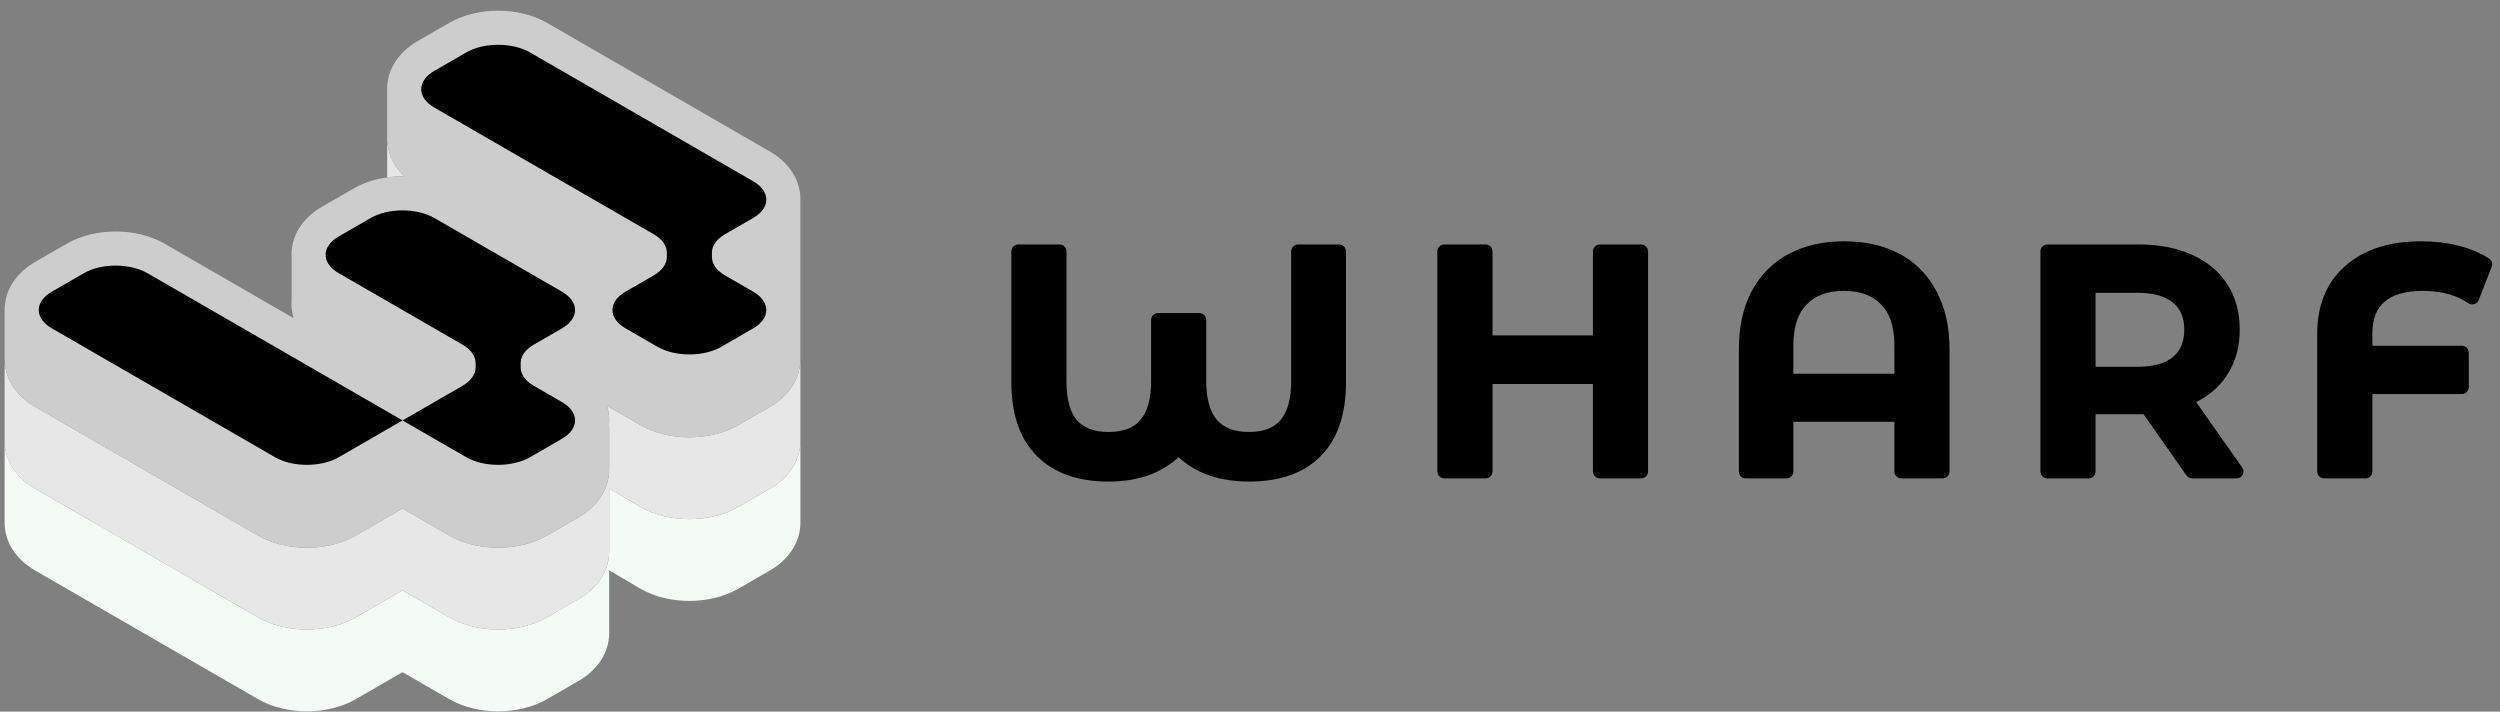 <svg width="404" height="115" viewBox="0 0 404 115" fill="none" xmlns="http://www.w3.org/2000/svg">
<rect x="0" y="0" width="404" height="115" fill="#808080" stroke="none"/>
<path d="M217.512 40.611C217.512 39.998 217.004 39.501 216.377 39.501H209.787C209.16 39.501 208.652 39.998 208.652 40.611V61.61C208.652 64.585 208.015 66.61 206.935 67.879C205.888 69.109 204.272 69.806 201.867 69.806C199.404 69.806 197.748 69.105 196.677 67.871C195.577 66.603 194.929 64.581 194.929 61.61V51.704C194.929 51.092 194.421 50.595 193.795 50.595H187.153C186.526 50.595 186.018 51.092 186.018 51.704V61.61C186.018 64.582 185.374 66.605 184.28 67.874C183.218 69.106 181.575 69.806 179.131 69.806C176.777 69.806 175.148 69.137 174.055 67.944C172.992 66.747 172.346 64.716 172.346 61.61V40.611C172.346 39.998 171.838 39.501 171.212 39.501H164.57C163.943 39.501 163.436 39.998 163.436 40.611V61.813C163.436 66.841 164.745 70.855 167.536 73.67C170.328 76.486 174.251 77.821 179.131 77.821C181.77 77.821 184.138 77.413 186.21 76.566L186.22 76.562C187.867 75.871 189.288 74.976 190.464 73.87C191.62 74.978 193.031 75.872 194.676 76.562L194.699 76.571C196.831 77.412 199.227 77.821 201.867 77.821C206.742 77.821 210.651 76.505 213.411 73.721C216.204 70.904 217.512 66.872 217.512 61.813V40.611Z" fill="black"/>
<path d="M266.326 40.611C266.326 39.998 265.818 39.501 265.192 39.501H258.549C257.923 39.501 257.415 39.998 257.415 40.611V54.196H241.188V40.611C241.188 39.998 240.68 39.501 240.054 39.501H233.412C232.786 39.501 232.278 39.998 232.278 40.611V76.203C232.278 76.816 232.786 77.312 233.412 77.312H240.054C240.68 77.312 241.188 76.816 241.188 76.203V62.059H257.415V76.203C257.415 76.816 257.923 77.312 258.549 77.312H265.192C265.818 77.312 266.326 76.816 266.326 76.203V40.611Z" fill="black"/>
<path fill-rule="evenodd" clip-rule="evenodd" d="M313.912 77.312C314.538 77.312 315.046 76.816 315.046 76.203V56.475C315.046 52.852 314.357 49.7 312.925 47.063C311.531 44.403 309.533 42.371 306.938 41.006C304.361 39.651 301.377 38.993 298.022 38.993C294.667 38.993 291.683 39.651 289.106 41.006C286.511 42.371 284.497 44.402 283.07 47.061L283.067 47.066C281.669 49.701 280.998 52.852 280.998 56.475V76.203C280.998 76.816 281.506 77.312 282.132 77.312H288.672C289.298 77.312 289.806 76.816 289.806 76.203V68.16H306.136V76.203C306.136 76.816 306.643 77.312 307.27 77.312H313.912ZM303.992 49.202L304 49.21C305.359 50.591 306.136 52.741 306.136 55.864V60.399H289.806V55.864C289.806 52.741 290.583 50.591 291.942 49.21L291.949 49.202C293.323 47.779 295.277 47.008 297.971 47.008C300.665 47.008 302.619 47.779 303.992 49.202Z" fill="black"/>
<path fill-rule="evenodd" clip-rule="evenodd" d="M353.332 76.83C353.543 77.132 353.893 77.312 354.267 77.312H361.42C361.841 77.312 362.228 77.084 362.424 76.719C362.62 76.355 362.593 75.914 362.355 75.574L354.899 64.975C356.933 63.97 358.565 62.581 359.759 60.8C361.229 58.66 361.941 56.133 361.941 53.271C361.941 50.486 361.285 48.019 359.927 45.916C358.569 43.815 356.617 42.221 354.121 41.125C351.662 40.03 348.805 39.501 345.582 39.501H330.867C330.241 39.501 329.733 39.998 329.733 40.611V76.203C329.733 76.816 330.241 77.312 330.867 77.312H337.509C338.135 77.312 338.643 76.816 338.643 76.203V66.94H345.582C345.877 66.94 346.148 66.936 346.391 66.928L353.332 76.83ZM351.14 48.887C352.33 49.855 352.98 51.26 352.98 53.271C352.98 55.278 352.332 56.706 351.135 57.711C349.918 58.699 348.025 59.28 345.275 59.28H338.643V47.313H345.275C348.029 47.313 349.924 47.896 351.14 48.887Z" fill="black"/>
<path d="M383.372 76.203V63.685H397.821C398.447 63.685 398.955 63.189 398.955 62.576V56.983C398.955 56.37 398.447 55.874 397.821 55.874H383.372V53.932C383.372 51.507 384.082 49.851 385.339 48.763C386.621 47.654 388.621 47.008 391.536 47.008C394.561 47.008 396.974 47.694 398.853 48.991C399.139 49.189 399.503 49.246 399.838 49.146C400.173 49.046 400.442 48.8 400.567 48.479L402.662 43.09C402.851 42.602 402.668 42.051 402.221 41.766C400.774 40.843 399.106 40.154 397.232 39.688C395.359 39.222 393.357 38.993 391.23 38.993C386.162 38.993 382.03 40.283 378.973 42.992C375.933 45.681 374.461 49.377 374.461 53.932V76.203C374.461 76.816 374.969 77.312 375.596 77.312H382.238C382.864 77.312 383.372 76.816 383.372 76.203Z" fill="black"/>
<path d="M129.347 71.344C129.279 75.014 126.852 77.563 124.459 78.945L119.309 81.918C116.851 83.337 113.977 83.888 111.402 83.888C108.827 83.888 105.953 83.337 103.496 81.918L98.444 78.945V89.039C98.444 92.778 95.981 95.385 93.555 96.785L88.405 99.759C85.947 101.177 83.073 101.729 80.498 101.729C77.923 101.729 75.049 101.177 72.593 99.759L65.046 95.402L57.501 99.759C55.043 101.177 52.17 101.729 49.595 101.729C47.02 101.729 44.147 101.177 41.689 99.759L5.635 78.945C3.242 77.563 0.815 75.014 0.747 71.344L0.746 71.118V84.338L0.747 84.564C0.815 88.234 3.242 90.783 5.635 92.164L41.689 112.979C44.147 114.397 47.02 114.948 49.595 114.948C52.17 114.948 55.043 114.397 57.501 112.979L65.046 108.622L72.593 112.979C75.049 114.397 77.923 114.948 80.498 114.948C83.073 114.948 85.947 114.397 88.405 112.979L93.555 110.005C95.981 108.604 98.444 105.998 98.444 102.259V92.164L103.496 95.138C105.953 96.556 108.827 97.108 111.402 97.108C113.977 97.108 116.851 96.556 119.309 95.138L124.459 92.164C126.852 90.783 129.279 88.234 129.347 84.564L129.347 71.344Z" fill="#F4FAF4"/>
<path d="M0.778 58.706C0.757 58.903 0.746 59.103 0.746 59.305V71.118L0.747 71.344C0.815 75.014 3.242 77.563 5.635 78.944L41.689 99.759C44.147 101.177 47.02 101.728 49.595 101.728C52.17 101.728 55.043 101.177 57.501 99.759L65.046 95.402L72.593 99.759C75.049 101.177 77.923 101.728 80.498 101.728C83.073 101.728 85.947 101.177 88.405 99.759L93.555 96.785C95.981 95.385 98.444 92.778 98.444 89.039V78.944L103.496 81.918C105.953 83.336 108.827 83.888 111.402 83.888C113.977 83.888 116.851 83.336 119.309 81.918L124.459 78.944C126.852 77.563 129.279 75.014 129.347 71.344V58.125C129.279 61.794 126.852 64.343 124.459 65.724L119.309 68.698C116.851 70.116 113.977 70.668 111.402 70.668C108.827 70.668 105.953 70.116 103.496 68.698L98.346 65.724C98.263 65.676 98.18 65.627 98.097 65.576C98.321 66.306 98.447 67.094 98.447 67.941C98.447 68.188 98.436 68.431 98.415 68.668C98.435 68.855 98.444 69.043 98.444 69.234V75.819C98.444 79.558 95.981 82.164 93.555 83.565L88.405 86.538C85.947 87.957 83.073 88.508 80.498 88.508C77.923 88.508 75.049 87.957 72.593 86.538L65.046 82.182L57.501 86.538C55.043 87.957 52.17 88.508 49.595 88.508C47.02 88.508 44.147 87.957 41.689 86.538L5.635 65.724C3.37 64.417 1.075 62.064 0.778 58.706Z" fill="#E7E7E7"/>
<path d="M62.589 23.054C62.594 23.107 62.6 23.161 62.606 23.214C62.864 25.441 63.971 27.195 65.349 28.493C65.249 28.491 65.149 28.491 65.05 28.491C64.245 28.491 63.411 28.544 62.569 28.662V23.52C62.569 23.363 62.576 23.207 62.589 23.054Z" fill="#E7E7E7"/>
<path d="M10.789 39.381L5.638 42.354C3.343 43.679 1.016 46.082 0.77 49.502C0.754 49.663 0.746 49.831 0.746 50.006V57.897L0.747 58.124C0.815 61.794 3.242 64.343 5.635 65.724L41.689 86.538C44.147 87.957 47.02 88.508 49.595 88.508C52.17 88.508 55.043 87.957 57.501 86.538L65.046 82.182L72.593 86.538C75.049 87.957 77.923 88.508 80.498 88.508C83.073 88.508 85.947 87.957 88.405 86.538L93.555 83.565C95.981 82.164 98.444 79.558 98.444 75.819V69.234C98.444 69.043 98.435 68.855 98.415 68.668C98.436 68.431 98.447 68.188 98.447 67.941C98.447 67.094 98.321 66.306 98.097 65.576C98.18 65.627 98.263 65.676 98.346 65.724L103.496 68.698C105.953 70.116 108.827 70.667 111.402 70.667C113.977 70.667 116.851 70.116 119.309 68.698L124.459 65.724C126.852 64.343 129.279 61.794 129.347 58.124V50.362C129.349 50.275 129.351 50.188 129.351 50.1C129.351 50.012 129.349 49.925 129.347 49.838L129.348 32.476C129.35 32.404 129.351 32.332 129.351 32.259C129.351 28.52 126.888 25.914 124.462 24.513L88.407 3.699C85.95 2.281 83.077 1.729 80.502 1.729C77.927 1.729 75.053 2.281 72.596 3.699L67.445 6.673C65.019 8.073 62.556 10.68 62.556 14.419C62.556 14.595 62.562 14.769 62.572 14.94C62.571 15 62.569 15.061 62.569 15.122V21.787C62.552 22.052 62.549 22.317 62.559 22.582C62.566 22.793 62.582 23.003 62.606 23.214C62.864 25.441 63.971 27.195 65.349 28.493C65.249 28.491 65.149 28.491 65.05 28.491C62.475 28.491 59.601 29.042 57.144 30.46L51.993 33.434C49.567 34.834 47.105 37.441 47.105 41.18C47.105 41.423 47.115 41.661 47.135 41.895C47.131 41.985 47.129 42.076 47.129 42.167V48.407L47.119 48.559L47.11 48.726C47.103 48.888 47.102 49.051 47.104 49.213C47.11 49.552 47.138 49.89 47.188 50.227C47.249 50.642 47.34 51.04 47.457 51.421L26.6 39.381C24.143 37.962 21.27 37.411 18.695 37.411C16.119 37.411 13.246 37.962 10.789 39.381Z" fill="#CDCDCD"/>
<path d="M85.65 8.471C82.806 6.829 78.194 6.829 75.349 8.471L70.198 11.444C67.354 13.086 67.354 15.749 70.198 17.391L105.628 37.845C106.994 38.633 107.761 39.703 107.761 40.818V41.539C107.761 42.655 106.994 43.724 105.628 44.513L101.102 47.126C98.257 48.768 98.257 51.43 101.102 53.072L106.253 56.046C109.097 57.688 113.709 57.688 116.554 56.046L121.705 53.072C124.549 51.43 124.549 48.768 121.705 47.126L117.179 44.513C115.813 43.724 115.045 42.655 115.045 41.539V40.818C115.045 39.703 115.813 38.633 117.179 37.845L121.705 35.232C124.549 33.59 124.549 30.927 121.705 29.285L85.65 8.471Z" fill="black"/>
<path d="M23.843 44.152C20.998 42.51 16.387 42.51 13.542 44.152L8.391 47.126C5.547 48.768 5.547 51.43 8.391 53.072L44.446 73.887C47.29 75.529 51.902 75.529 54.747 73.887L65.048 67.94L23.843 44.152Z" fill="black"/>
<path d="M84.142 59.38C84.142 60.495 84.909 61.565 86.275 62.354L90.801 64.966C93.645 66.609 93.645 69.271 90.801 70.913L85.65 73.887C82.806 75.529 78.194 75.529 75.349 73.887L65.048 67.94L74.724 62.354C76.09 61.565 76.858 60.495 76.858 59.38L76.858 58.659C76.858 57.543 76.09 56.474 74.724 55.685L54.747 44.152C51.902 42.51 51.902 39.847 54.747 38.205L59.897 35.232C62.742 33.59 67.354 33.59 70.198 35.232L90.801 47.126C93.645 48.768 93.645 51.43 90.801 53.072L86.275 55.685C84.909 56.474 84.142 57.543 84.142 58.659L84.142 59.38Z" fill="black"/>
</svg>

